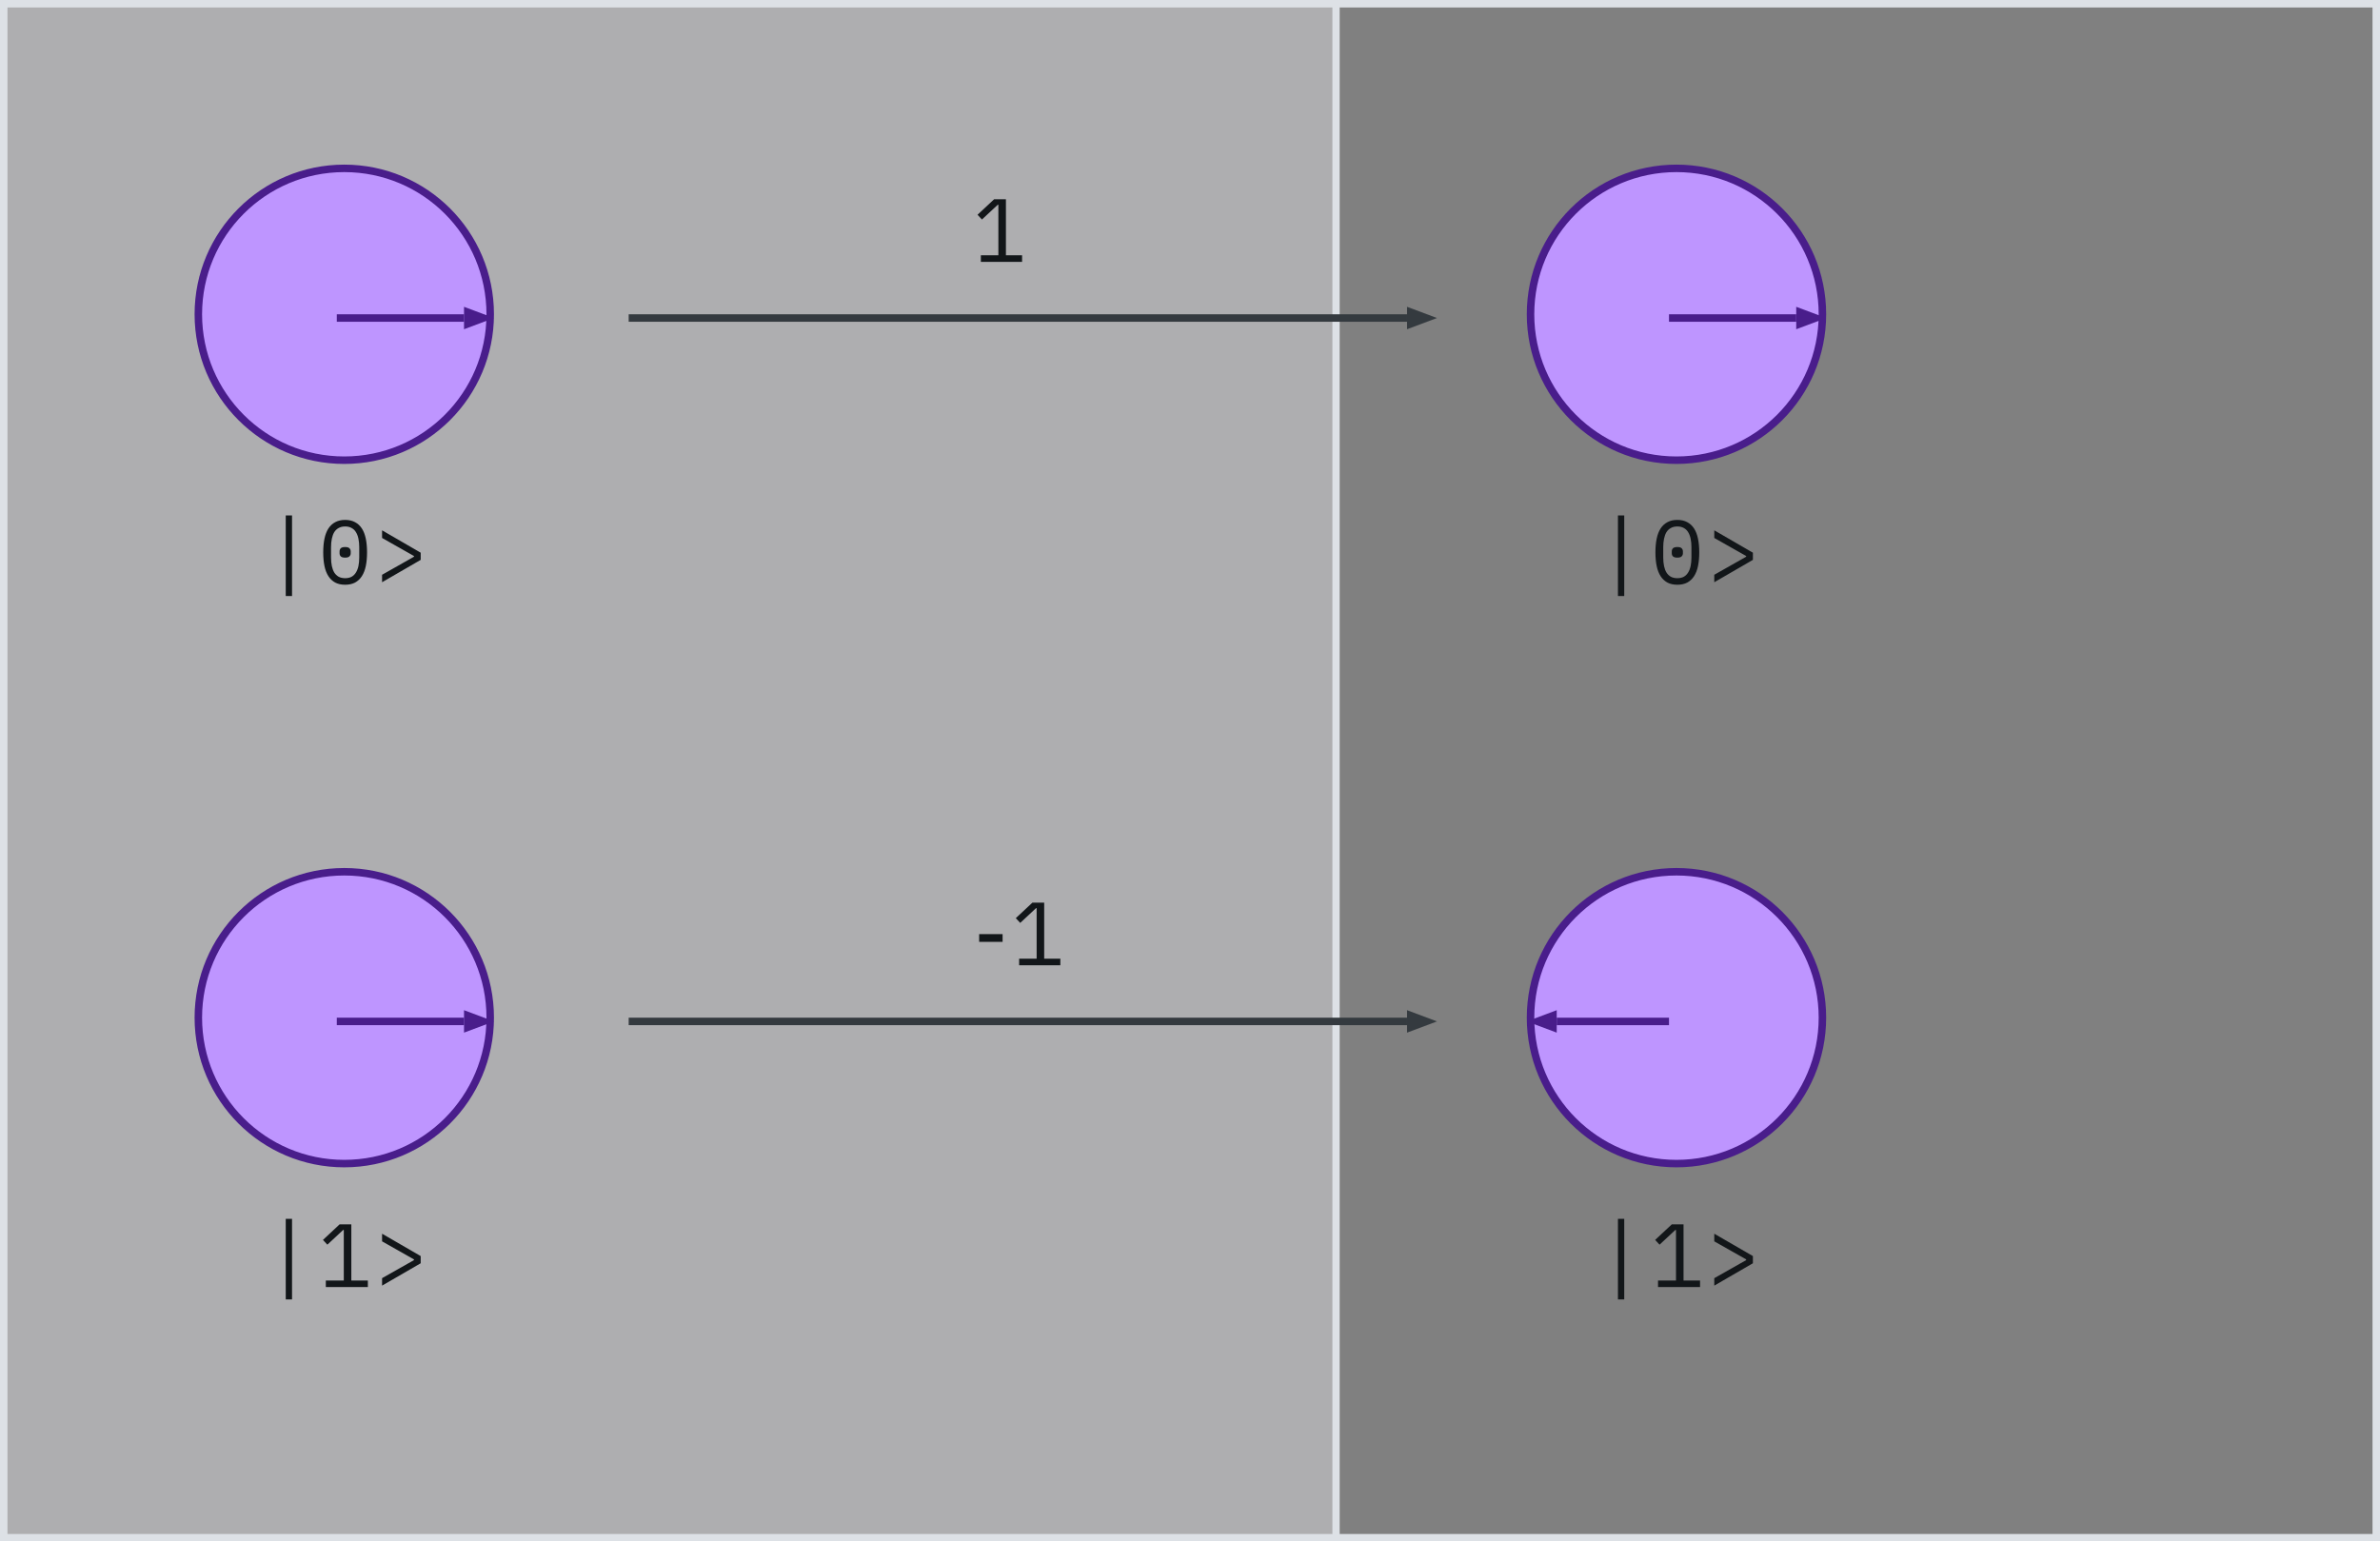 <svg width="318" height="206" viewBox="0 0 318 206" fill="none" xmlns="http://www.w3.org/2000/svg">
<rect x="0" y="0" width="318" height="206" fill="#808080" stroke="none"/>
<rect opacity="0.4" width="178" height="206" fill="#F2F4F8"/>
<rect x="0.5" y="0.5" width="317" height="205" stroke="#DDE1E6"/>
<path d="M131.056 35V34.112H133.396V27.368H133.312L131.2 29.336L130.612 28.7L132.832 26.624H134.404V34.112H136.564V35H131.056Z" fill="#121619"/>
<line x1="178.5" x2="178.5" y2="206" stroke="#DDE1E6"/>
<path d="M38.18 79.656V68.88H39.02V79.656H38.18ZM46.115 78.144C45.603 78.144 45.163 78.048 44.795 77.856C44.427 77.656 44.123 77.372 43.883 77.004C43.643 76.636 43.467 76.184 43.355 75.648C43.243 75.112 43.187 74.5 43.187 73.812C43.187 73.132 43.243 72.524 43.355 71.988C43.467 71.444 43.643 70.988 43.883 70.62C44.123 70.252 44.427 69.972 44.795 69.78C45.163 69.58 45.603 69.48 46.115 69.48C46.627 69.48 47.067 69.58 47.435 69.78C47.803 69.972 48.107 70.252 48.347 70.62C48.587 70.988 48.763 71.444 48.875 71.988C48.987 72.524 49.043 73.132 49.043 73.812C49.043 74.5 48.987 75.112 48.875 75.648C48.763 76.184 48.587 76.636 48.347 77.004C48.107 77.372 47.803 77.656 47.435 77.856C47.067 78.048 46.627 78.144 46.115 78.144ZM46.115 77.268C46.451 77.268 46.739 77.204 46.979 77.076C47.219 76.94 47.411 76.752 47.555 76.512C47.707 76.272 47.819 75.984 47.891 75.648C47.963 75.304 47.999 74.92 47.999 74.496V73.128C47.999 72.712 47.963 72.332 47.891 71.988C47.819 71.644 47.707 71.352 47.555 71.112C47.411 70.872 47.219 70.688 46.979 70.56C46.739 70.424 46.451 70.356 46.115 70.356C45.779 70.356 45.491 70.424 45.251 70.56C45.011 70.688 44.815 70.872 44.663 71.112C44.519 71.352 44.411 71.644 44.339 71.988C44.267 72.332 44.231 72.712 44.231 73.128V74.496C44.231 74.92 44.267 75.304 44.339 75.648C44.411 75.984 44.519 76.272 44.663 76.512C44.815 76.752 45.011 76.94 45.251 77.076C45.491 77.204 45.779 77.268 46.115 77.268ZM46.115 74.52C45.835 74.52 45.639 74.464 45.527 74.352C45.423 74.24 45.371 74.104 45.371 73.944V73.68C45.371 73.52 45.423 73.384 45.527 73.272C45.639 73.16 45.835 73.104 46.115 73.104C46.395 73.104 46.587 73.16 46.691 73.272C46.803 73.384 46.859 73.52 46.859 73.68V73.944C46.859 74.104 46.803 74.24 46.691 74.352C46.587 74.464 46.395 74.52 46.115 74.52ZM51.051 76.812L55.311 74.4V74.304L51.051 71.892V70.872L56.211 73.86V74.82L51.051 77.808V76.812Z" fill="#121619"/>
<circle cx="46" cy="42" r="19.5" fill="#BE95FF" stroke="#491D8B"/>
<path d="M62 44L66 42.5L62 41V44Z" fill="#491D8B"/>
<line x1="62" y1="42.5" x2="45" y2="42.5" stroke="#491D8B"/>
<path d="M216.18 79.656V68.88H217.02V79.656H216.18ZM224.115 78.144C223.603 78.144 223.163 78.048 222.795 77.856C222.427 77.656 222.123 77.372 221.883 77.004C221.643 76.636 221.467 76.184 221.355 75.648C221.243 75.112 221.187 74.5 221.187 73.812C221.187 73.132 221.243 72.524 221.355 71.988C221.467 71.444 221.643 70.988 221.883 70.62C222.123 70.252 222.427 69.972 222.795 69.78C223.163 69.58 223.603 69.48 224.115 69.48C224.627 69.48 225.067 69.58 225.435 69.78C225.803 69.972 226.107 70.252 226.347 70.62C226.587 70.988 226.763 71.444 226.875 71.988C226.987 72.524 227.043 73.132 227.043 73.812C227.043 74.5 226.987 75.112 226.875 75.648C226.763 76.184 226.587 76.636 226.347 77.004C226.107 77.372 225.803 77.656 225.435 77.856C225.067 78.048 224.627 78.144 224.115 78.144ZM224.115 77.268C224.451 77.268 224.739 77.204 224.979 77.076C225.219 76.94 225.411 76.752 225.555 76.512C225.707 76.272 225.819 75.984 225.891 75.648C225.963 75.304 225.999 74.92 225.999 74.496V73.128C225.999 72.712 225.963 72.332 225.891 71.988C225.819 71.644 225.707 71.352 225.555 71.112C225.411 70.872 225.219 70.688 224.979 70.56C224.739 70.424 224.451 70.356 224.115 70.356C223.779 70.356 223.491 70.424 223.251 70.56C223.011 70.688 222.815 70.872 222.663 71.112C222.519 71.352 222.411 71.644 222.339 71.988C222.267 72.332 222.231 72.712 222.231 73.128V74.496C222.231 74.92 222.267 75.304 222.339 75.648C222.411 75.984 222.519 76.272 222.663 76.512C222.815 76.752 223.011 76.94 223.251 77.076C223.491 77.204 223.779 77.268 224.115 77.268ZM224.115 74.52C223.835 74.52 223.639 74.464 223.527 74.352C223.423 74.24 223.371 74.104 223.371 73.944V73.68C223.371 73.52 223.423 73.384 223.527 73.272C223.639 73.16 223.835 73.104 224.115 73.104C224.395 73.104 224.587 73.16 224.691 73.272C224.803 73.384 224.859 73.52 224.859 73.68V73.944C224.859 74.104 224.803 74.24 224.691 74.352C224.587 74.464 224.395 74.52 224.115 74.52ZM229.051 76.812L233.311 74.4V74.304L229.051 71.892V70.872L234.211 73.86V74.82L229.051 77.808V76.812Z" fill="#121619"/>
<circle cx="224" cy="42" r="19.5" fill="#BE95FF" stroke="#491D8B"/>
<path d="M240 44L244 42.5L240 41V44Z" fill="#491D8B"/>
<line x1="240" y1="42.5" x2="223" y2="42.5" stroke="#491D8B"/>
<path d="M188 44L192 42.5L188 41V44Z" fill="#343A3F"/>
<line x1="188" y1="42.5" x2="84" y2="42.5" stroke="#343A3F"/>
<path d="M130.828 125.868V124.836H133.96V125.868H130.828ZM136.169 129V128.112H138.509V121.368H138.425L136.313 123.336L135.725 122.7L137.945 120.624H139.517V128.112H141.677V129H136.169Z" fill="#121619"/>
<path d="M38.18 173.656V162.88H39.02V173.656H38.18ZM43.535 172V171.124H45.935V164.368H45.851L43.739 166.336L43.151 165.7L45.371 163.624H46.943V171.124H49.151V172H43.535ZM51.051 170.812L55.311 168.4V168.304L51.051 165.892V164.872L56.211 167.86V168.82L51.051 171.808V170.812Z" fill="#121619"/>
<circle cx="46" cy="136" r="19.5" fill="#BE95FF" stroke="#491D8B"/>
<path d="M62 138L66 136.5L62 135V138Z" fill="#491D8B"/>
<line x1="62" y1="136.5" x2="45" y2="136.5" stroke="#491D8B"/>
<path d="M216.18 173.656V162.88H217.02V173.656H216.18ZM221.535 172V171.124H223.935V164.368H223.851L221.739 166.336L221.151 165.7L223.371 163.624H224.943V171.124H227.151V172H221.535ZM229.051 170.812L233.311 168.4V168.304L229.051 165.892V164.872L234.211 167.86V168.82L229.051 171.808V170.812Z" fill="#121619"/>
<circle cx="224" cy="136" r="19.5" fill="#BE95FF" stroke="#491D8B"/>
<path d="M208 138L204 136.5L208 135V138Z" fill="#491D8B"/>
<line y1="-0.5" x2="15" y2="-0.5" transform="matrix(1 -4.37115e-08 -4.37115e-08 -1 208 136)" stroke="#491D8B"/>
<path d="M188 138L192 136.5L188 135V138Z" fill="#343A3F"/>
<line x1="188" y1="136.5" x2="84" y2="136.5" stroke="#343A3F"/>
</svg>
